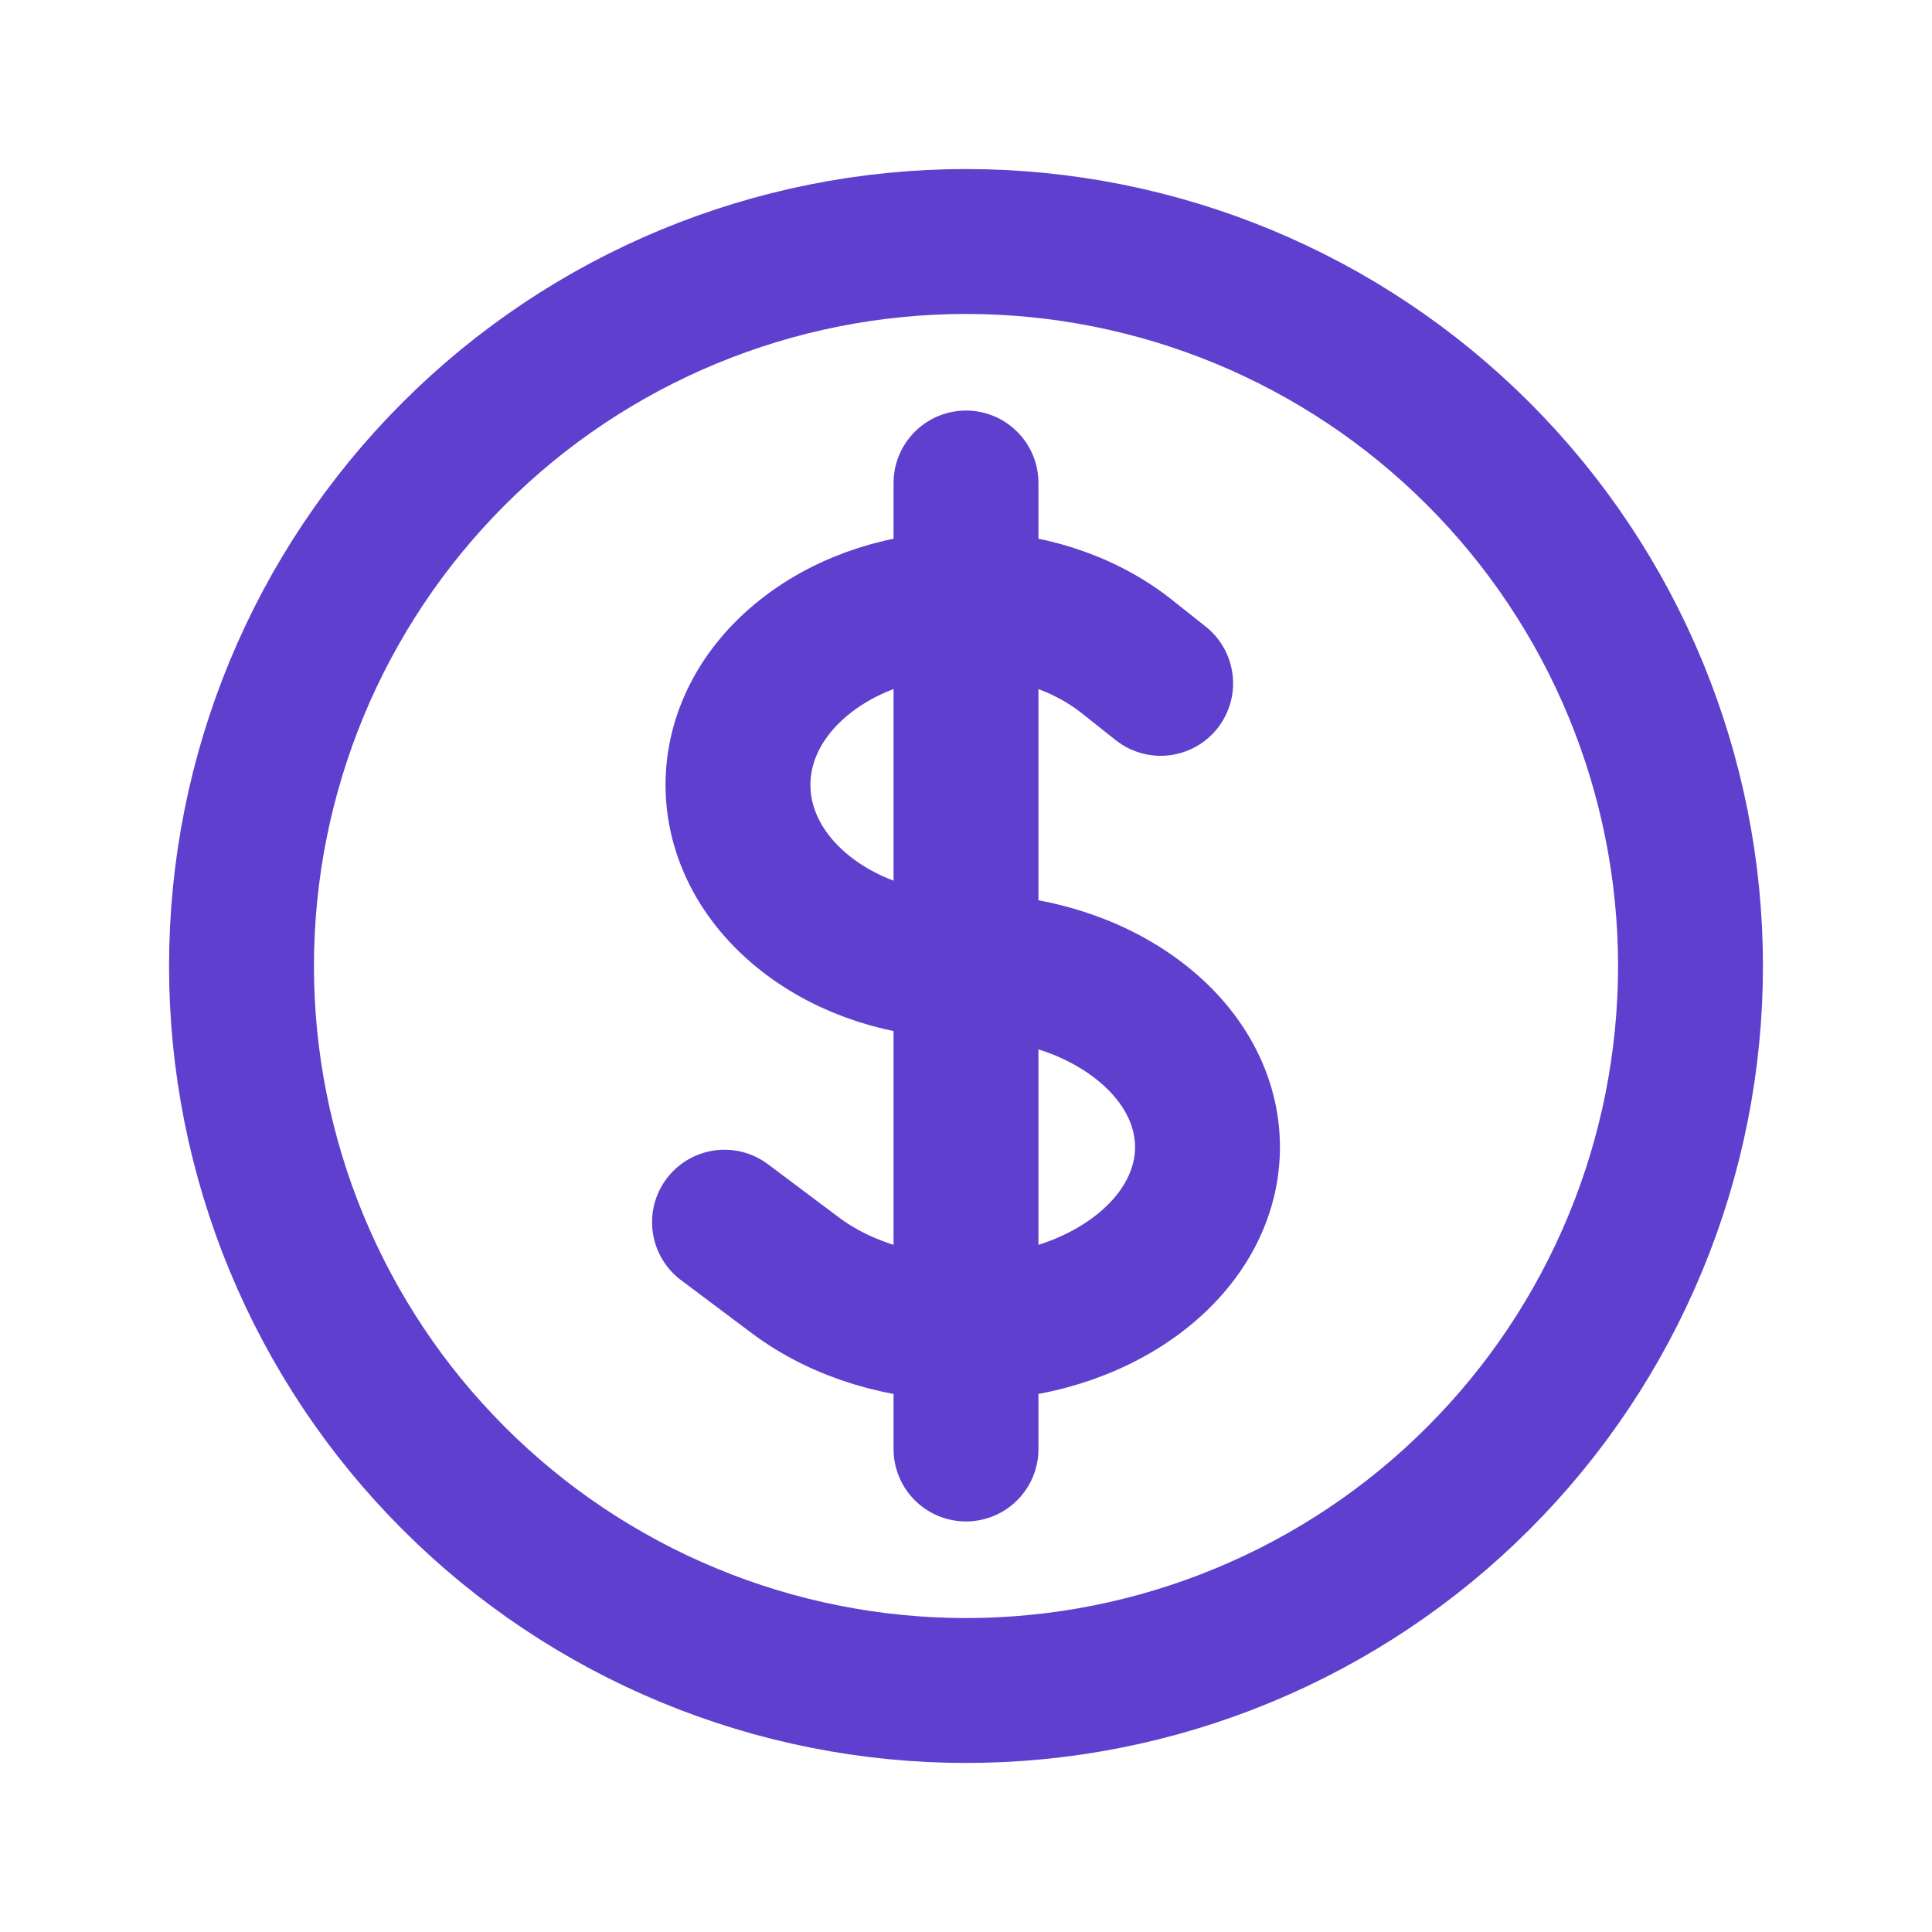 <svg width="20" height="20" viewBox="0 0 20 20" fill="none" xmlns="http://www.w3.org/2000/svg">
<path d="M10 5V15M7.5 12.652L8.232 13.201C9.208 13.933 10.791 13.933 11.768 13.201C12.744 12.468 12.744 11.282 11.768 10.549C11.28 10.182 10.64 10 10 10C9.396 10 8.792 9.817 8.331 9.451C7.409 8.718 7.409 7.532 8.331 6.799C9.252 6.067 10.748 6.067 11.669 6.799L12.015 7.074M17.5 10C17.5 10.985 17.306 11.96 16.929 12.87C16.552 13.78 16 14.607 15.303 15.303C14.607 16 13.78 16.552 12.87 16.929C11.96 17.306 10.985 17.5 10 17.5C9.015 17.5 8.04 17.306 7.13 16.929C6.22 16.552 5.393 16 4.697 15.303C4 14.607 3.448 13.78 3.071 12.87C2.694 11.96 2.5 10.985 2.5 10C2.5 8.011 3.29 6.103 4.697 4.697C6.103 3.29 8.011 2.5 10 2.5C11.989 2.5 13.897 3.29 15.303 4.697C16.71 6.103 17.5 8.011 17.5 10Z" stroke="#5F40CE" stroke-width="1.5" stroke-linecap="round" stroke-linejoin="round"/>
</svg>
